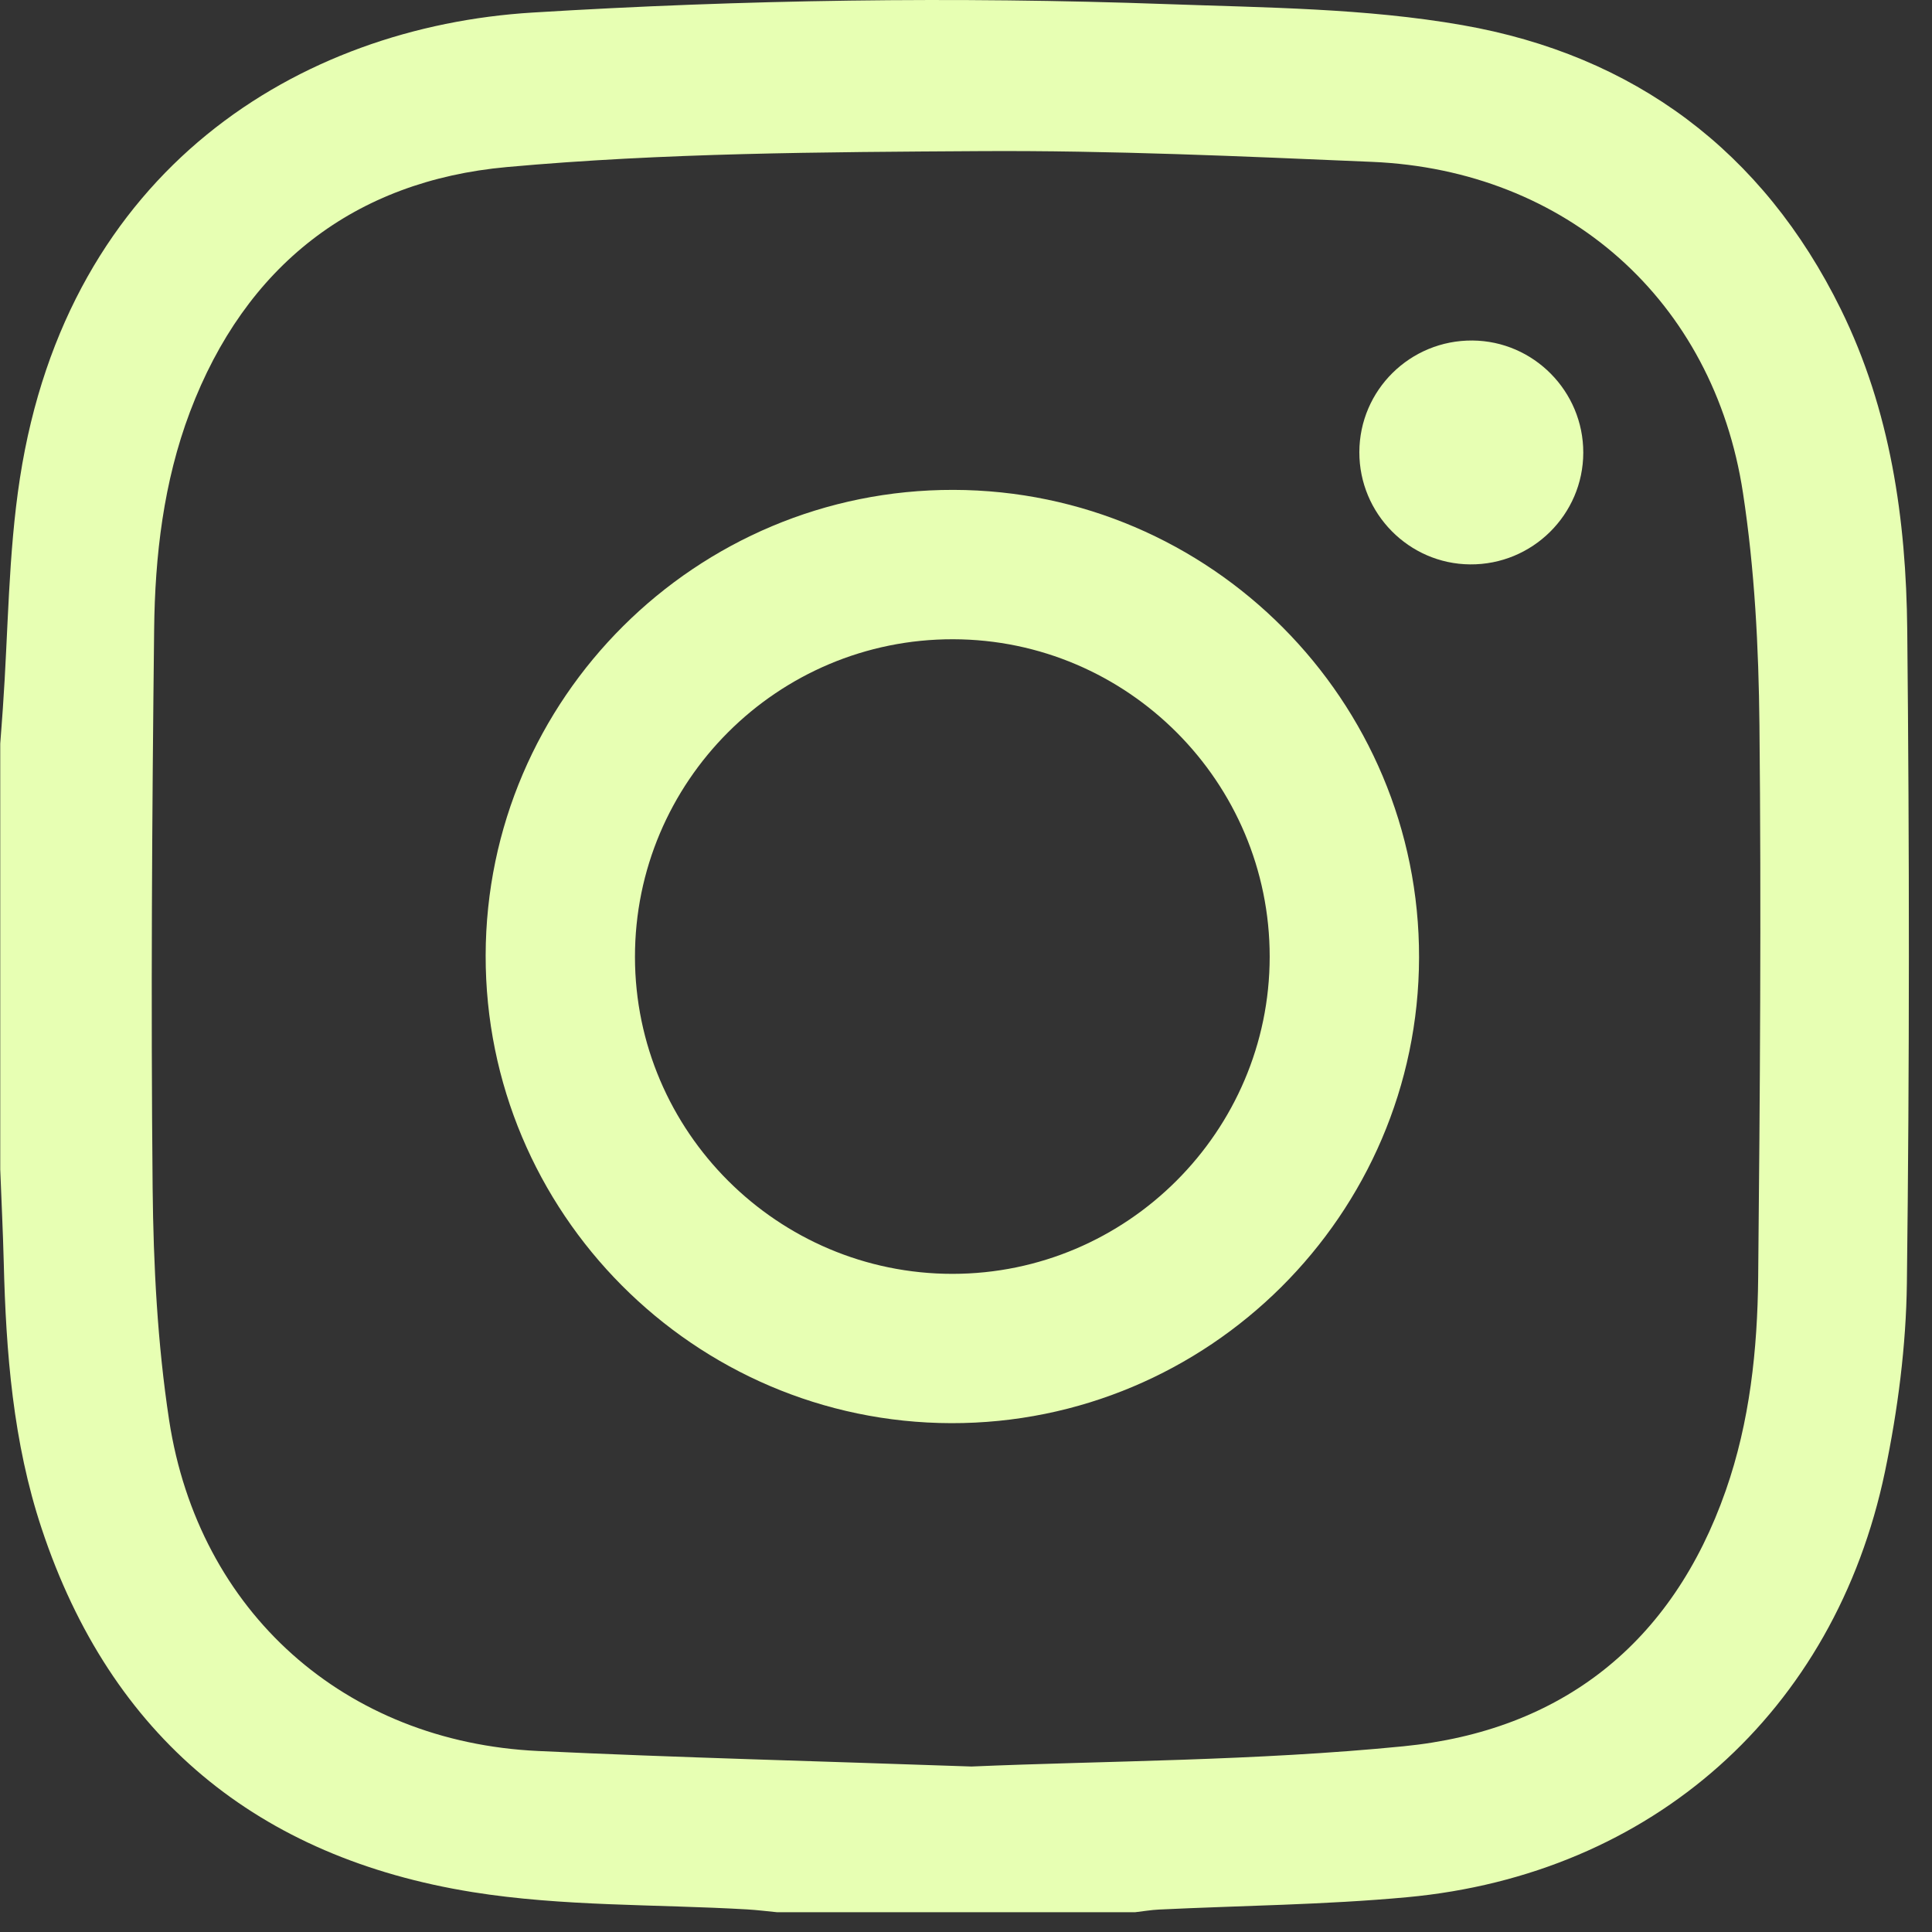 <svg width="32" height="32" viewBox="0 0 32 32" fill="none" xmlns="http://www.w3.org/2000/svg">
<rect x="0" y="0" width="32" height="32" fill="#333333" stroke="none"/>
<g clip-path="url(#clip0_61_8)">
<path d="M0.004 19.367C0.004 17.017 0.004 14.667 0.004 12.318C0.018 12.124 0.034 11.93 0.047 11.736C0.137 10.463 0.136 9.177 0.33 7.921C1.122 2.794 4.961 0.444 8.82 0.208C12.319 -0.007 15.823 -0.058 19.326 0.068C20.961 0.127 22.617 0.135 24.22 0.416C27.063 0.913 29.199 2.498 30.491 5.124C31.313 6.796 31.572 8.603 31.59 10.435C31.626 14.041 31.628 17.647 31.584 21.253C31.571 22.295 31.434 23.352 31.221 24.375C30.389 28.356 27.361 31.049 23.305 31.424C21.942 31.55 20.568 31.562 19.2 31.628C19.067 31.634 18.936 31.657 18.804 31.672H12.867C12.705 31.656 12.542 31.636 12.379 31.626C10.86 31.538 9.32 31.579 7.825 31.339C4.277 30.768 1.837 28.775 0.69 25.318C0.215 23.889 0.099 22.401 0.062 20.905C0.049 20.392 0.023 19.879 0.004 19.367ZM16.091 29.259C18.308 29.164 20.788 29.167 23.245 28.924C25.863 28.666 27.698 27.221 28.584 24.688C28.983 23.547 29.109 22.355 29.121 21.159C29.151 18.109 29.173 15.059 29.142 12.009C29.129 10.725 29.063 9.43 28.869 8.163C28.383 4.972 25.942 2.818 22.727 2.681C20.565 2.589 18.401 2.49 16.238 2.503C13.622 2.519 10.996 2.531 8.395 2.767C5.87 2.996 4.064 4.398 3.147 6.821C2.708 7.983 2.566 9.205 2.553 10.432C2.518 13.512 2.498 16.594 2.528 19.675C2.541 20.959 2.608 22.254 2.801 23.521C3.288 26.702 5.712 28.852 8.913 29.002C11.219 29.111 13.526 29.169 16.091 29.259L16.091 29.259Z" fill="#E7FFB3"/>
<path d="M8.044 15.823C8.052 11.566 11.531 8.105 15.793 8.114C20.051 8.123 23.514 11.603 23.504 15.862C23.494 20.119 20.013 23.581 15.754 23.572C11.497 23.562 8.035 20.083 8.044 15.823H8.044ZM15.776 21.099C18.667 21.098 21.028 18.738 21.03 15.848C21.032 12.954 18.677 10.593 15.786 10.588C12.878 10.583 10.514 12.945 10.517 15.853C10.521 18.744 12.882 21.099 15.776 21.099Z" fill="#E7FFB3"/>
<path d="M26.224 7.498C26.222 8.524 25.379 9.357 24.349 9.348C23.336 9.34 22.514 8.507 22.515 7.49C22.517 6.461 23.357 5.632 24.389 5.64C25.402 5.648 26.226 6.482 26.224 7.498Z" fill="#E7FFB3"/>
</g>
<defs>
<clipPath id="clip0_61_8">
<rect width="32" height="32" fill="white"/>
</clipPath>
</defs>
</svg>
